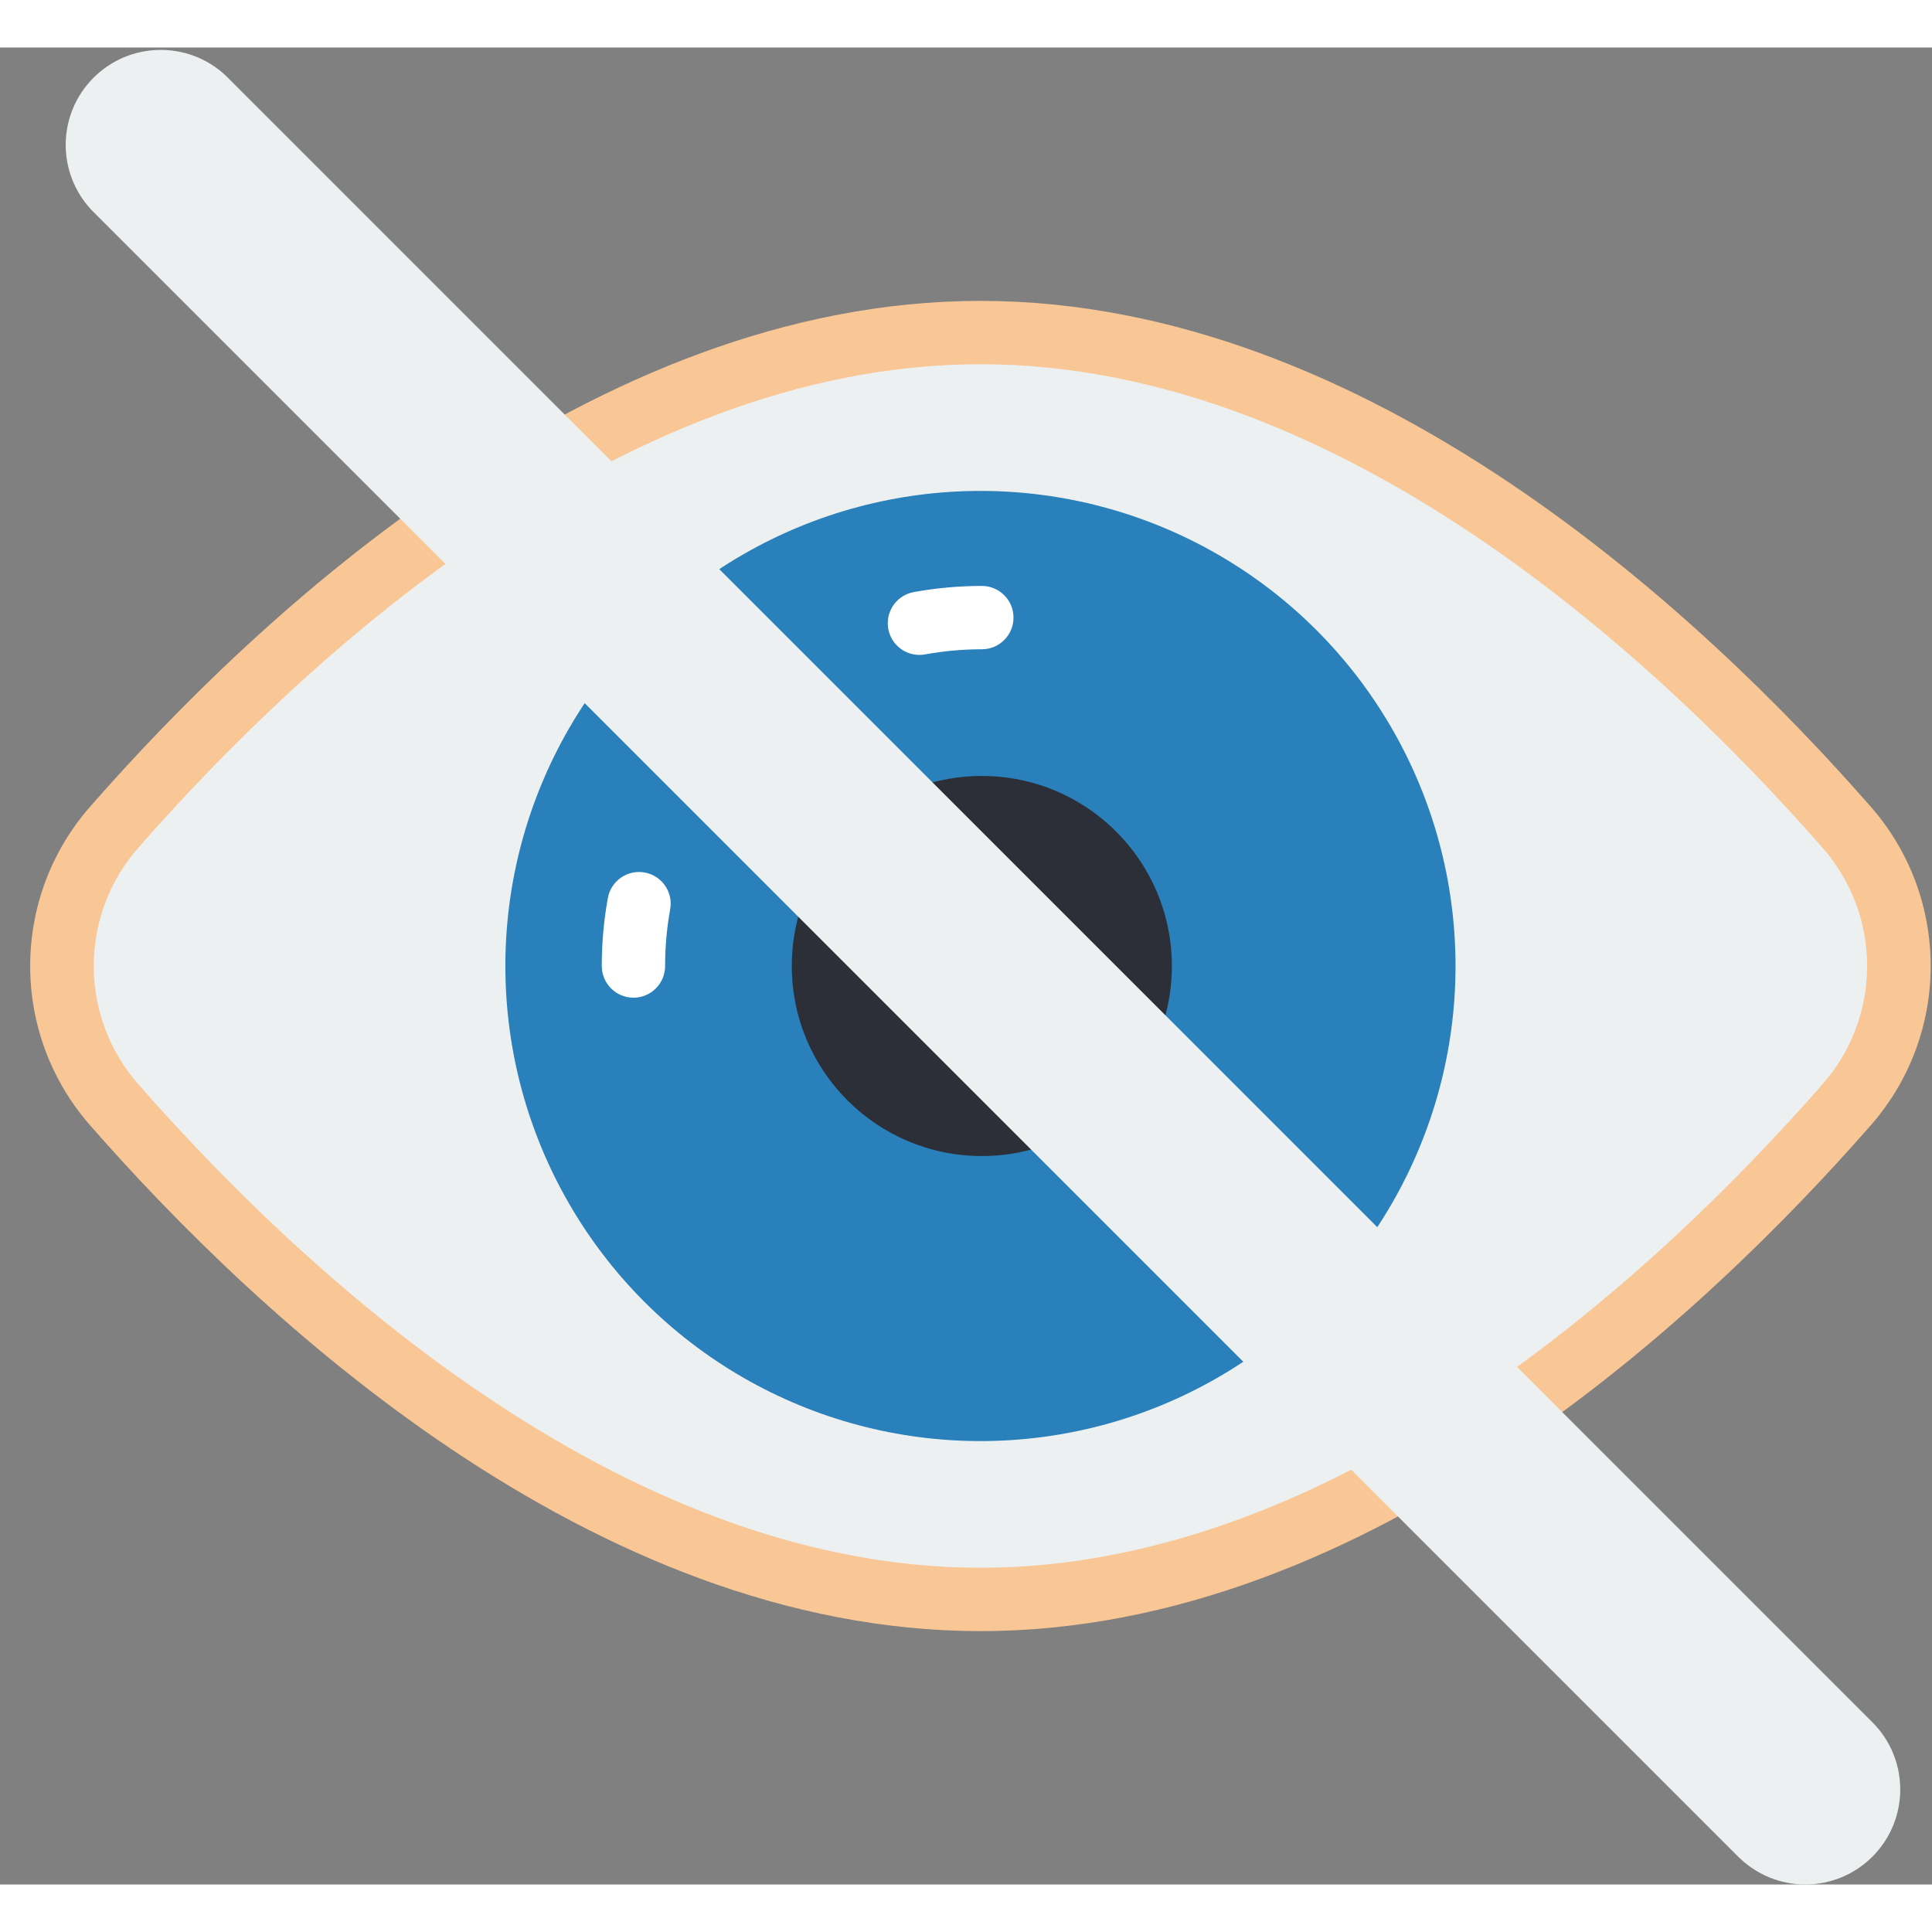 <?xml version="1.0"?>
<svg xmlns="http://www.w3.org/2000/svg" xmlns:xlink="http://www.w3.org/1999/xlink" xmlns:svgjs="http://svgjs.com/svgjs" version="1.1" width="512" height="512" x="0" y="0" viewBox="0 0 61 58" style="enable-background:new 0 0 512 512" xml:space="preserve" class=""><rect x="0" y="0" width="61" height="58" fill="#808080" stroke="none"/><g><g xmlns="http://www.w3.org/2000/svg" id="Page-1" fill="none" fill-rule="evenodd"><g id="071---Eye" fill-rule="nonzero"><path id="Shape" d="m58.272 33.419c2.245-2.518 2.245-6.32 0-8.838-5.163-5.89-15.458-15.581-27.316-15.581s-22.156 9.691-27.317 15.581c-2.245 2.518-2.245 6.32 0 8.838 5.161 5.89 15.461 15.581 27.317 15.581s22.153-9.691 27.316-15.581z" fill="#ecf0f1" data-original="#ecf0f1" style="" class=""/><circle id="Oval" cx="30.956" cy="29" fill="#2980ba" r="15" data-original="#2980ba" style="" class=""/><path id="Shape" d="m30.956 50c-12.278 0-22.856-9.976-28.069-15.922-2.579-2.894-2.579-7.262 0-10.156 5.213-5.946 15.791-15.922 28.069-15.922s22.855 9.976 28.068 15.922c2.579 2.894 2.579 7.262 0 10.156-5.213 5.946-15.791 15.922-28.068 15.922zm0-40c-11.49 0-21.576 9.549-26.565 15.24-1.909 2.143-1.909 5.377 0 7.52 4.989 5.691 15.075 15.24 26.565 15.24s21.575-9.549 26.564-15.24c1.909-2.143 1.909-5.377 0-7.52-4.989-5.691-15.075-15.24-26.564-15.24z" fill="#f9c795" data-original="#f9c795" style="" class=""/><path id="Shape" d="m20 30c-.552 0-1-.448-1-1-.001-.72.064-1.439.192-2.147.099-.543.619-.904 1.163-.805s.904.619.805 1.163c-.107.591-.16 1.19-.16 1.79 0 .265-.105.52-.293.707s-.442.293-.707.293z" fill="#ffffff" data-original="#ffffff" style="" class=""/><path id="Shape" d="m29.031 19.178c-.518 0-.95-.394-.997-.91-.047-.516.308-.982.818-1.074.709-.129 1.428-.194 2.148-.194.552 0 1 .448 1 1s-.448 1-1 1c-.6 0-1.198.054-1.788.161-.06.012-.12.017-.181.017z" fill="#ffffff" data-original="#ffffff" style="" class=""/><circle id="Oval" cx="31" cy="29" fill="#2c2f38" r="6" data-original="#2c2f38" style="" class=""/><path id="Shape" d="m59.12 57.12c-.562.563-1.325.88-2.12.88s-1.558-.317-2.12-.88l-52-52c-1.101-1.182-1.069-3.024.074-4.166 1.142-1.142 2.984-1.175 4.166-.074l11.46 11.46 4.15 4.15 2.91 2.91 5.61 5.61 27.87 27.87c1.17 1.171 1.17 3.069 0 4.24z" fill="#ecf0f100" data-original="#c03a2b" style="" class=""/></g></g></g></svg>
